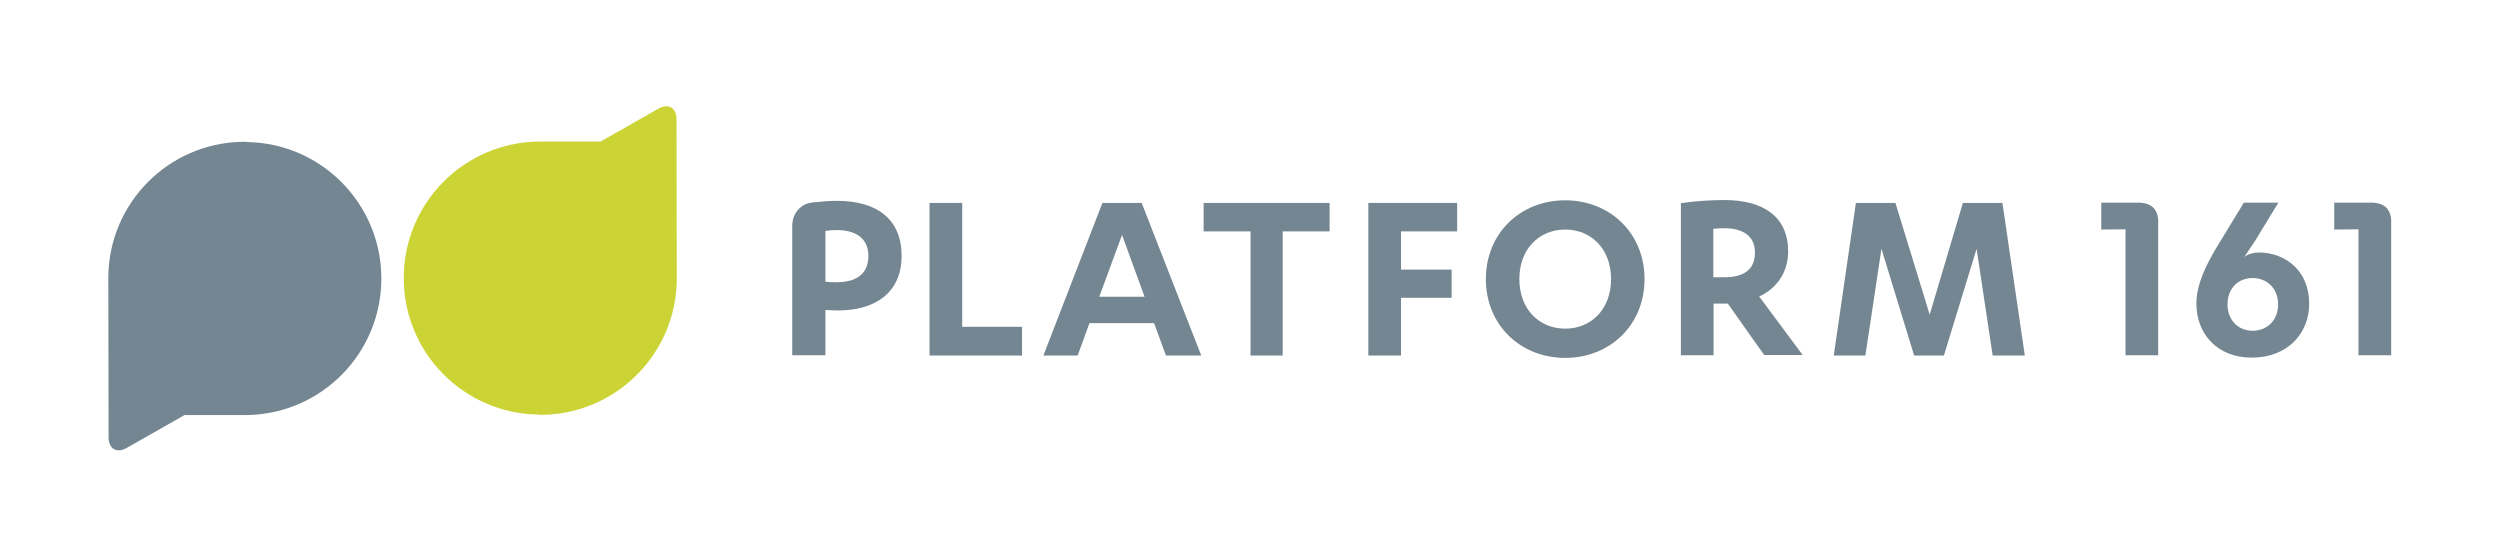 <?xml version="1.0" encoding="UTF-8"?>
<!DOCTYPE svg PUBLIC "-//W3C//DTD SVG 1.1//EN" "http://www.w3.org/Graphics/SVG/1.1/DTD/svg11.dtd">
<!-- Creator: CorelDRAW X6 -->
<svg xmlns="http://www.w3.org/2000/svg" xml:space="preserve" width="9.486in" height="2.111in" version="1.1" style="shape-rendering:geometricPrecision; text-rendering:geometricPrecision; image-rendering:optimizeQuality; fill-rule:evenodd; clip-rule:evenodd"
viewBox="0 0 9486 2111"
 xmlns:xlink="http://www.w3.org/1999/xlink">
 <defs>
  <style type="text/css">
   <![CDATA[
    .fil0 {fill:#748691;fill-rule:nonzero}
    .fil1 {fill:#CCD435;fill-rule:nonzero}
   ]]>
  </style>
 </defs>
 <g id="Layer_x0020_1">
  <path class="fil0" d="M8547 1255c54,0 97,-38 97,-100 0,-62 -43,-100 -97,-100 -53,0 -95,38 -95,100 0,62 43,100 95,100zm98 -486l-86 141 -43 65c14,-11 35,-17 55,-17 98,0 191,67 191,194 0,115 -84,205 -218,205 -131,0 -210,-90 -210,-205 0,-78 42,-153 71,-204l109 -179 130 0z"/>
  <path class="fil0" d="M8168 786c-21,-20 -60,-17 -60,-17l0 0 -135 0 0 102 92 -1 0 478 124 0 0 -502 0 0c1,-9 1,-40 -21,-61z"/>
  <path class="fil0" d="M9052 786c-21,-20 -60,-17 -60,-17l0 0 -135 0 0 102 92 -1 0 478 124 0 0 -502 0 0c1,-9 1,-40 -21,-61z"/>
  <path class="fil0" d="M3173 1071c-15,0 -33,-1 -41,-2l0 -193c12,-2 31,-3 43,-3 73,0 120,32 120,98 0,69 -46,100 -122,100zm3 -309c-31,0 -61,3 -92,6 -7,1 -17,3 -23,5 -30,12 -51,39 -54,72 0,2 -1,3 -1,3l0 500 126 0 0 -172c12,1 33,2 49,2 130,0 240,-60 240,-207 0,-140 -94,-209 -245,-209z"/>
  <polygon class="fil0" points="3527,770 3651,770 3651,1240 3878,1240 3878,1349 3527,1349 "/>
  <path class="fil0" d="M4258 890l-87 236 172 0 -86 -236zm-124 336l-45 123 -130 0 224 -579 149 0 226 579 -134 0 -45 -123 -246 0z"/>
  <polygon class="fil0" points="4867,1349 4745,1349 4745,878 4567,878 4567,770 5045,770 5045,878 4867,878 "/>
  <polygon class="fil0" points="5192,1349 5192,770 5529,770 5529,878 5316,878 5316,1023 5508,1023 5508,1130 5316,1130 5316,1349 "/>
  <path class="fil0" d="M5939 871c-99,0 -174,74 -174,188 0,114 75,188 174,188 99,0 174,-74 174,-188 0,-114 -75,-188 -174,-188zm0 -111c168,0 301,123 301,299 0,176 -133,299 -301,299 -168,0 -301,-123 -301,-299 0,-176 133,-299 301,-299z"/>
  <path class="fil0" d="M6501 1052l42 0c70,0 116,-26 116,-94 0,-62 -45,-92 -116,-92 -12,0 -32,1 -42,2l0 183zm0 296l-123 0 0 -577c41,-7 111,-12 165,-12 150,0 242,65 242,195 0,84 -48,143 -110,171l165 222 -146 0 -138 -195 -54 0 0 195z"/>
  <polygon class="fil0" points="7263,1349 7139,944 7078,1349 6958,1349 7042,770 7192,770 7322,1194 7448,770 7598,770 7683,1349 7561,1349 7500,944 7376,1349 "/>
  <path class="fil0" d="M937 538c-3,0 -16,0 -19,0 -279,6 -503,231 -507,510 0,1 1,612 1,612 0,43 31,61 68,40l220 -125 232 0c286,-2 516,-234 515,-520 -1,-283 -229,-512 -510,-516z"/>
  <path class="fil1" d="M2042 1574c3,0 16,0 19,0 279,-6 503,-232 507,-510 0,-1 -1,-612 -1,-612 0,-43 -31,-61 -68,-40l-220 125 -232 0c-286,2 -516,234 -515,520 1,283 229,512 510,516z"/>
 </g>
</svg>
